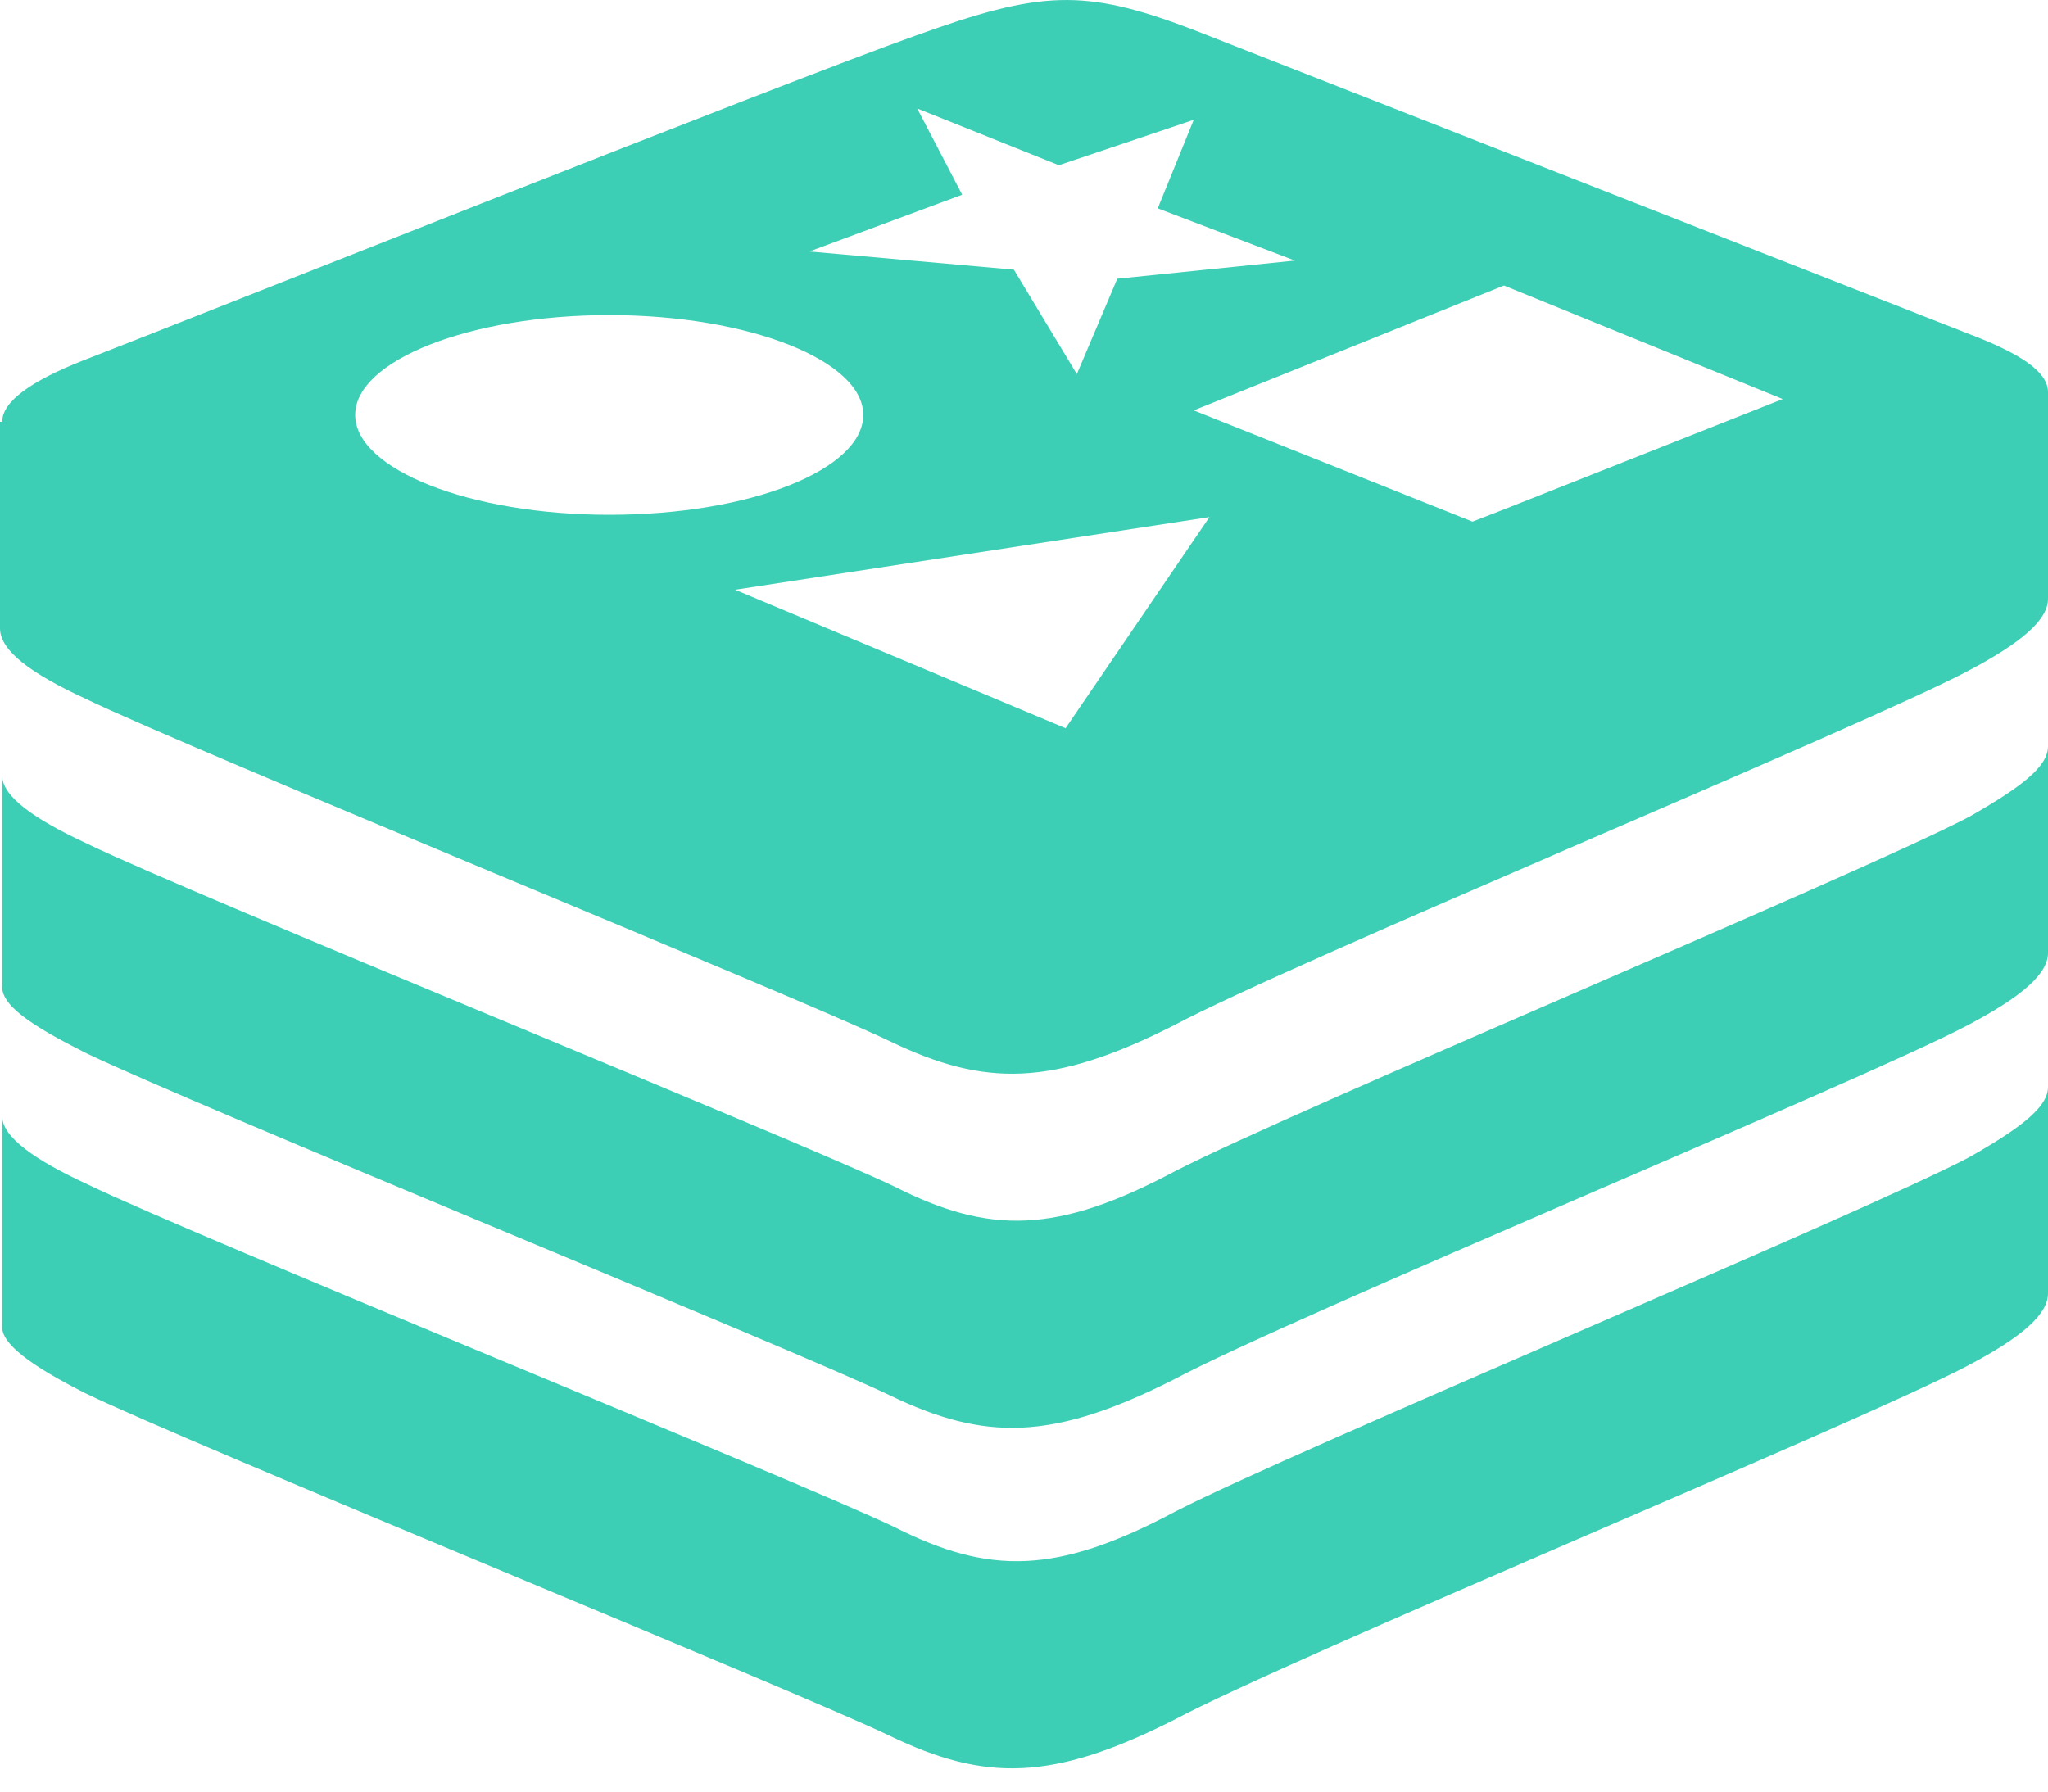 <svg width="56" height="49" viewBox="0 0 56 49" fill="none" xmlns="http://www.w3.org/2000/svg">
<path d="M2.336 19.109C5.287 20.537 21.761 27.241 24.343 28.483C26.924 29.725 28.768 29.725 32.088 28.049C35.346 26.31 50.836 19.916 53.787 18.364C55.324 17.556 56 16.936 56 16.377V10.727C56 10.169 55.262 9.672 53.787 9.113L32.58 0.794C29.629 -0.323 28.461 -0.261 25.019 0.98C21.515 2.222 5.164 8.741 2.274 9.858C0.861 10.417 0.061 10.976 0.061 11.534H0V17.184C0 17.805 0.861 18.426 2.336 19.109ZM29.137 19.916L20.101 16.129L33.071 14.142L29.137 19.916ZM48.746 10.914L41.063 13.956L40.263 14.266L32.641 11.224L41.124 7.809L48.746 10.914ZM26.31 5.326L25.08 2.967L28.953 4.519L32.641 3.277L31.657 5.699L35.407 7.127L30.551 7.623L29.445 10.231L27.723 7.375L22.13 6.878L26.31 5.326ZM16.659 8.617C20.47 8.617 23.605 9.858 23.605 11.348C23.605 12.838 20.531 14.08 16.659 14.08C12.847 14.08 9.712 12.838 9.712 11.348C9.712 9.858 12.847 8.617 16.659 8.617ZM2.336 28.794C5.287 30.221 21.761 36.926 24.343 38.168C26.924 39.41 28.768 39.41 32.088 37.734C35.346 35.995 50.836 29.601 53.787 28.049C55.324 27.241 56 26.621 56 26.062V20.412C56 20.971 55.262 21.53 53.849 22.337C50.898 23.889 35.407 30.346 32.149 32.022C28.891 33.76 27.047 33.76 24.465 32.456C21.884 31.215 5.348 24.51 2.397 23.082C0.922 22.399 0.061 21.778 0.061 21.219V26.931C2.33577e-07 27.49 0.861 28.049 2.336 28.794ZM2.336 38.106C5.287 39.534 21.761 46.239 24.343 47.481C26.924 48.722 28.768 48.722 32.088 47.046C35.346 45.308 50.836 38.913 53.787 37.361C55.324 36.554 56 35.933 56 35.374V29.725C56 30.284 55.262 30.842 53.849 31.649C50.898 33.202 35.407 39.658 32.149 41.334C28.891 43.073 27.047 43.073 24.465 41.769C21.884 40.527 5.348 33.822 2.397 32.394C0.922 31.712 0.061 31.091 0.061 30.532V36.244C2.33577e-07 36.74 0.861 37.361 2.336 38.106Z" fill="#3DCFB6"/>
</svg>

